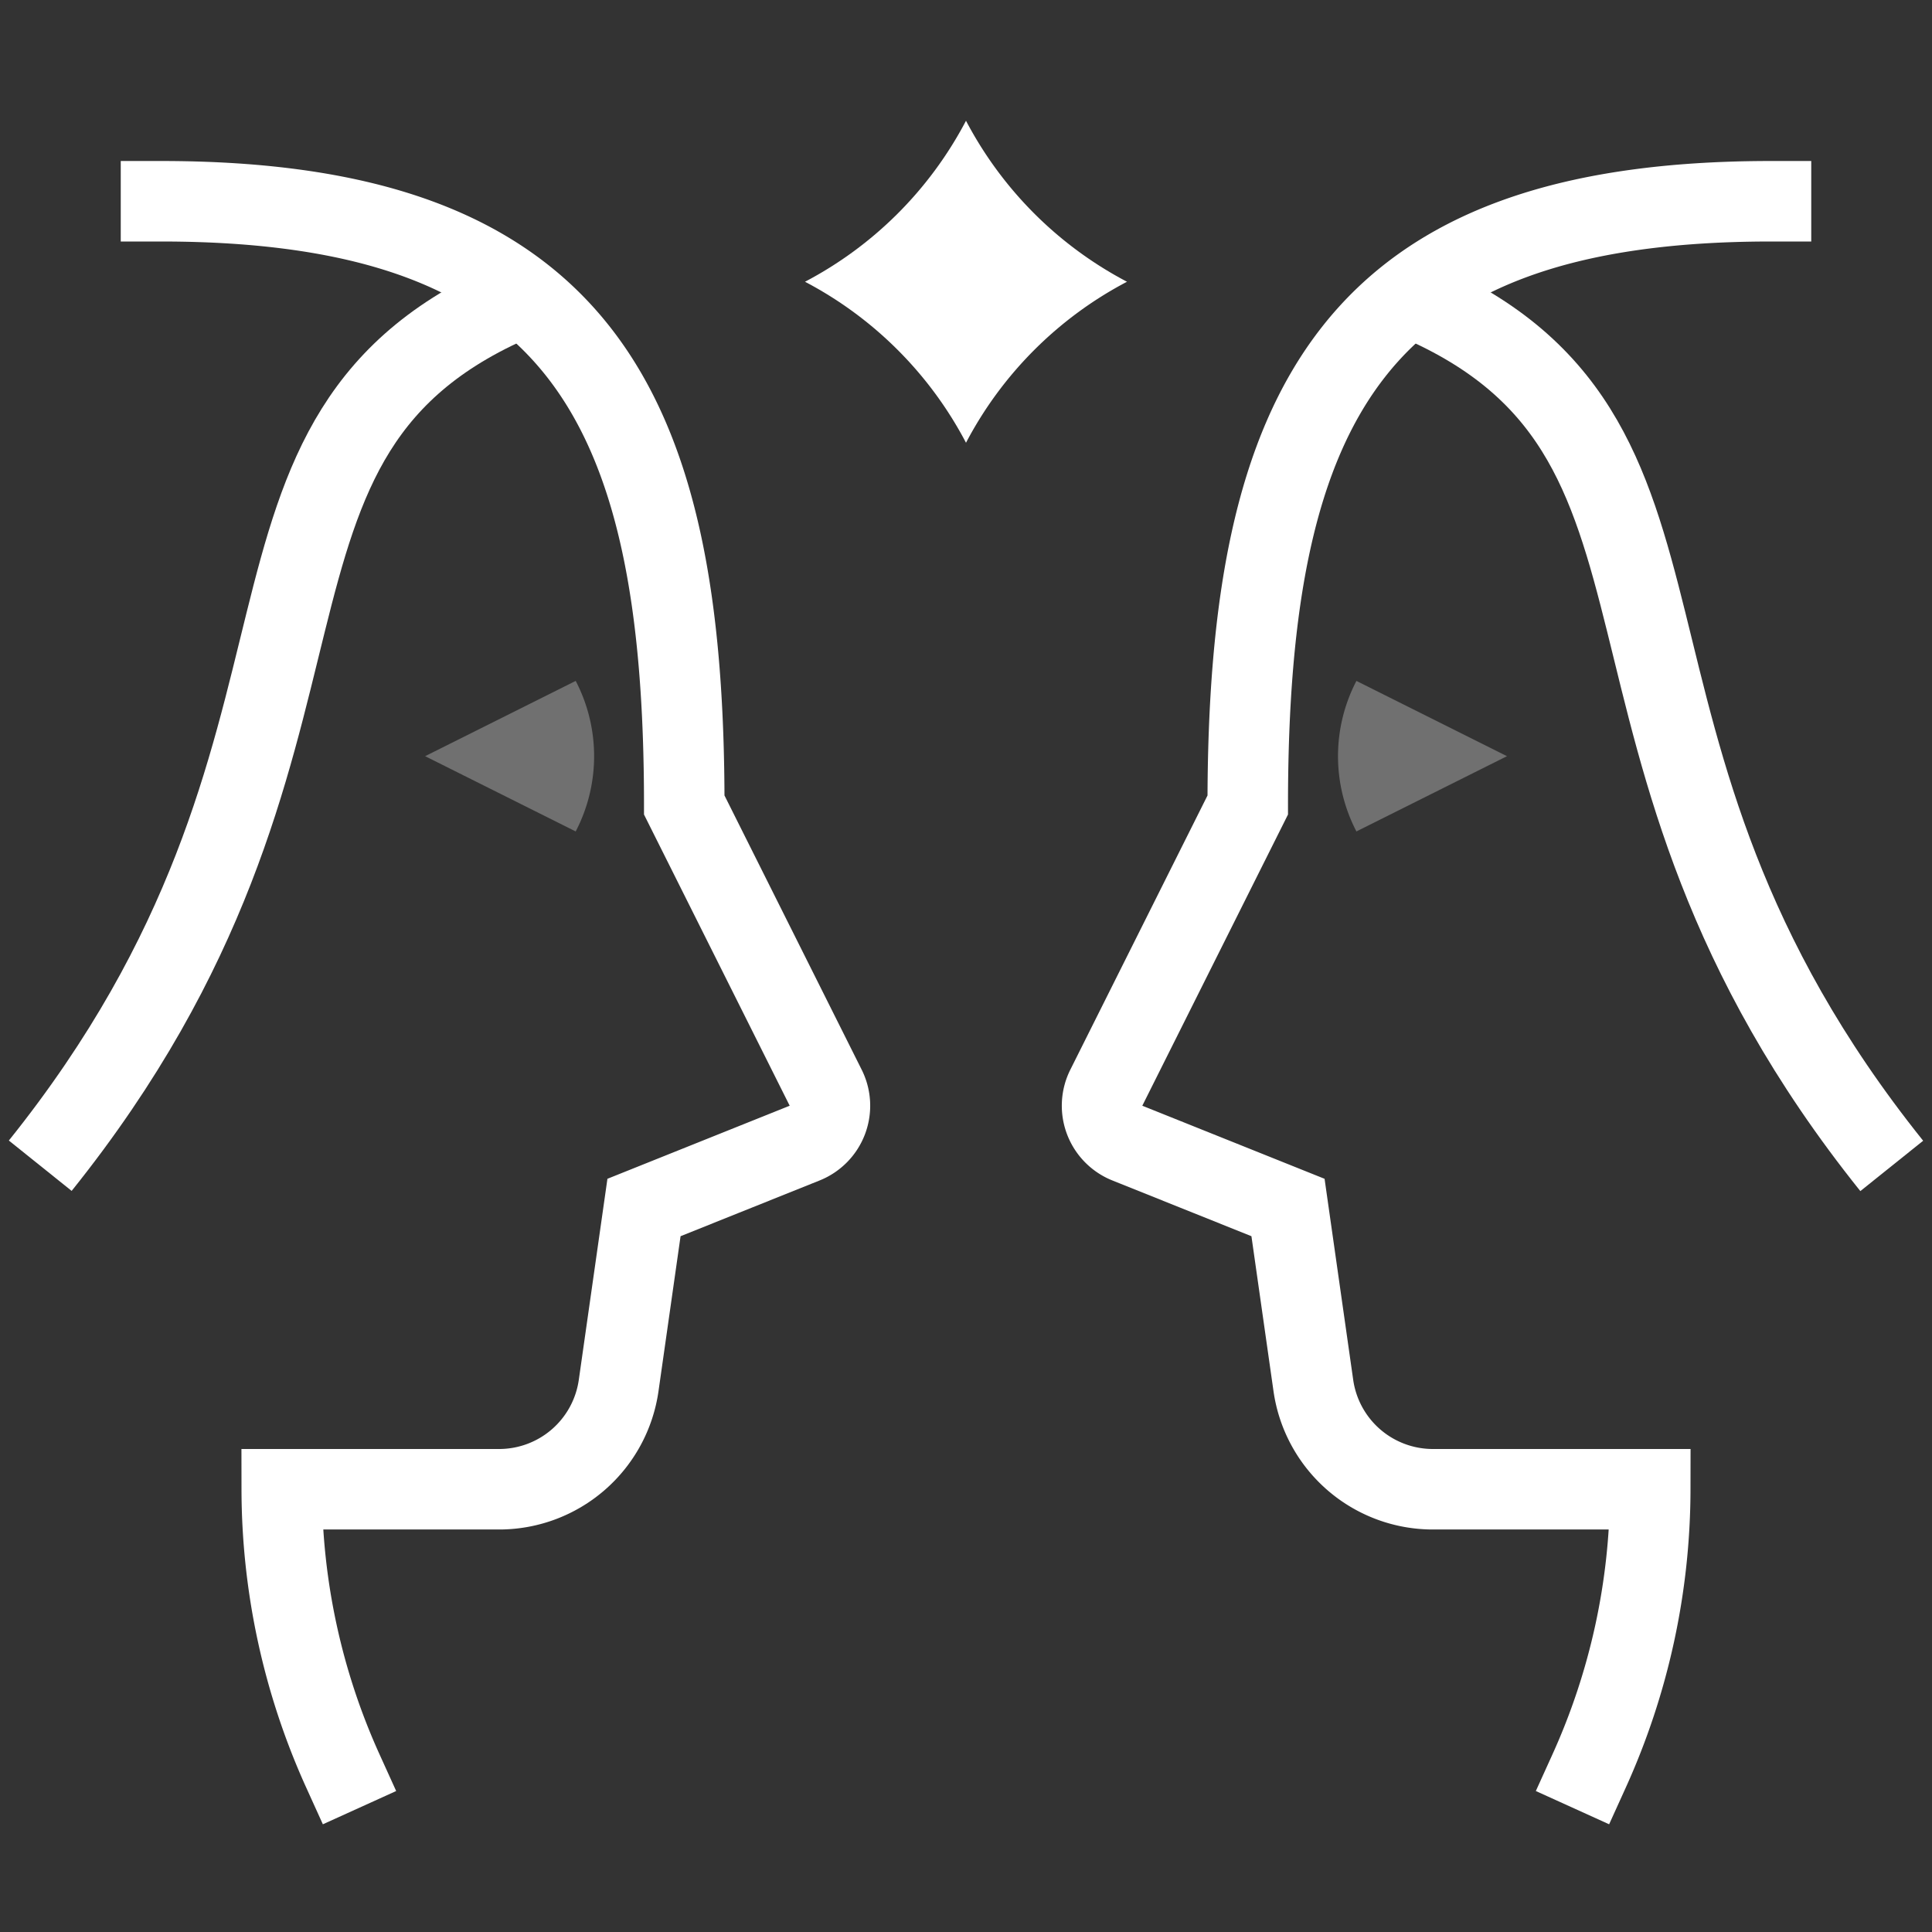 <?xml version="1.0" encoding="utf-8"?>

<!-- Uploaded to: SVG Repo, www.svgrepo.com, Generator: SVG Repo Mixer Tools -->
<svg width="800px" height="800px" viewBox="0 0 48 48" data-name="Layer 1" xmlns="http://www.w3.org/2000/svg">

<rect x="0" y="0" width="48" height="48" fill="#333333" stroke="none"/>

<title>gemini</title>

<g fill="#FFFFFF" class="nc-icon-wrapper">

<path d="M10.562 18.787l3.741 1.87a4.05 4.05 0 0 0 0-3.74z" opacity=".3">

</path>

<path d="M33.7 16.917a4.05 4.05 0 0 0 0 3.74l3.741-1.87z" opacity=".3">

</path>

<path d="M8.519 44A17.007 17.007 0 0 1 7 37h5.4a3 3 0 0 0 2.97-2.576L16 30l3.991-1.6a1 1 0 0 0 .523-1.376L17 20C17 10 14.339 5 4 5" fill="none" stroke="#FFFFFF" stroke-linecap="square" stroke-miterlimit="10" stroke-width="2">

</path>

<path d="M13 7.367C4.76 10.75 9.5 18.361 1 28.962" fill="none" stroke="#FFFFFF" stroke-miterlimit="10" stroke-width="2">

</path>

<path d="M39.481 44A17.007 17.007 0 0 0 41 37h-5.4a3 3 0 0 1-2.97-2.576L32 30l-3.991-1.6a1 1 0 0 1-.523-1.376L31 20c0-10 2.661-15 13-15" fill="none" stroke="#FFFFFF" stroke-linecap="square" stroke-miterlimit="10" stroke-width="2">

</path>

<path d="M35 7.367c8.237 3.383 3.5 10.994 12 21.6" fill="none" stroke="#FFFFFF" stroke-miterlimit="10" stroke-width="2">

</path>

<path d="M25.719 5.328A9.51 9.51 0 0 1 24 3a9.51 9.51 0 0 1-1.719 2.328A9.509 9.509 0 0 1 20 7a9.5 9.5 0 0 1 4 4 9.5 9.5 0 0 1 4-4 9.509 9.509 0 0 1-2.281-1.672z">

</path>

</g>

</svg>